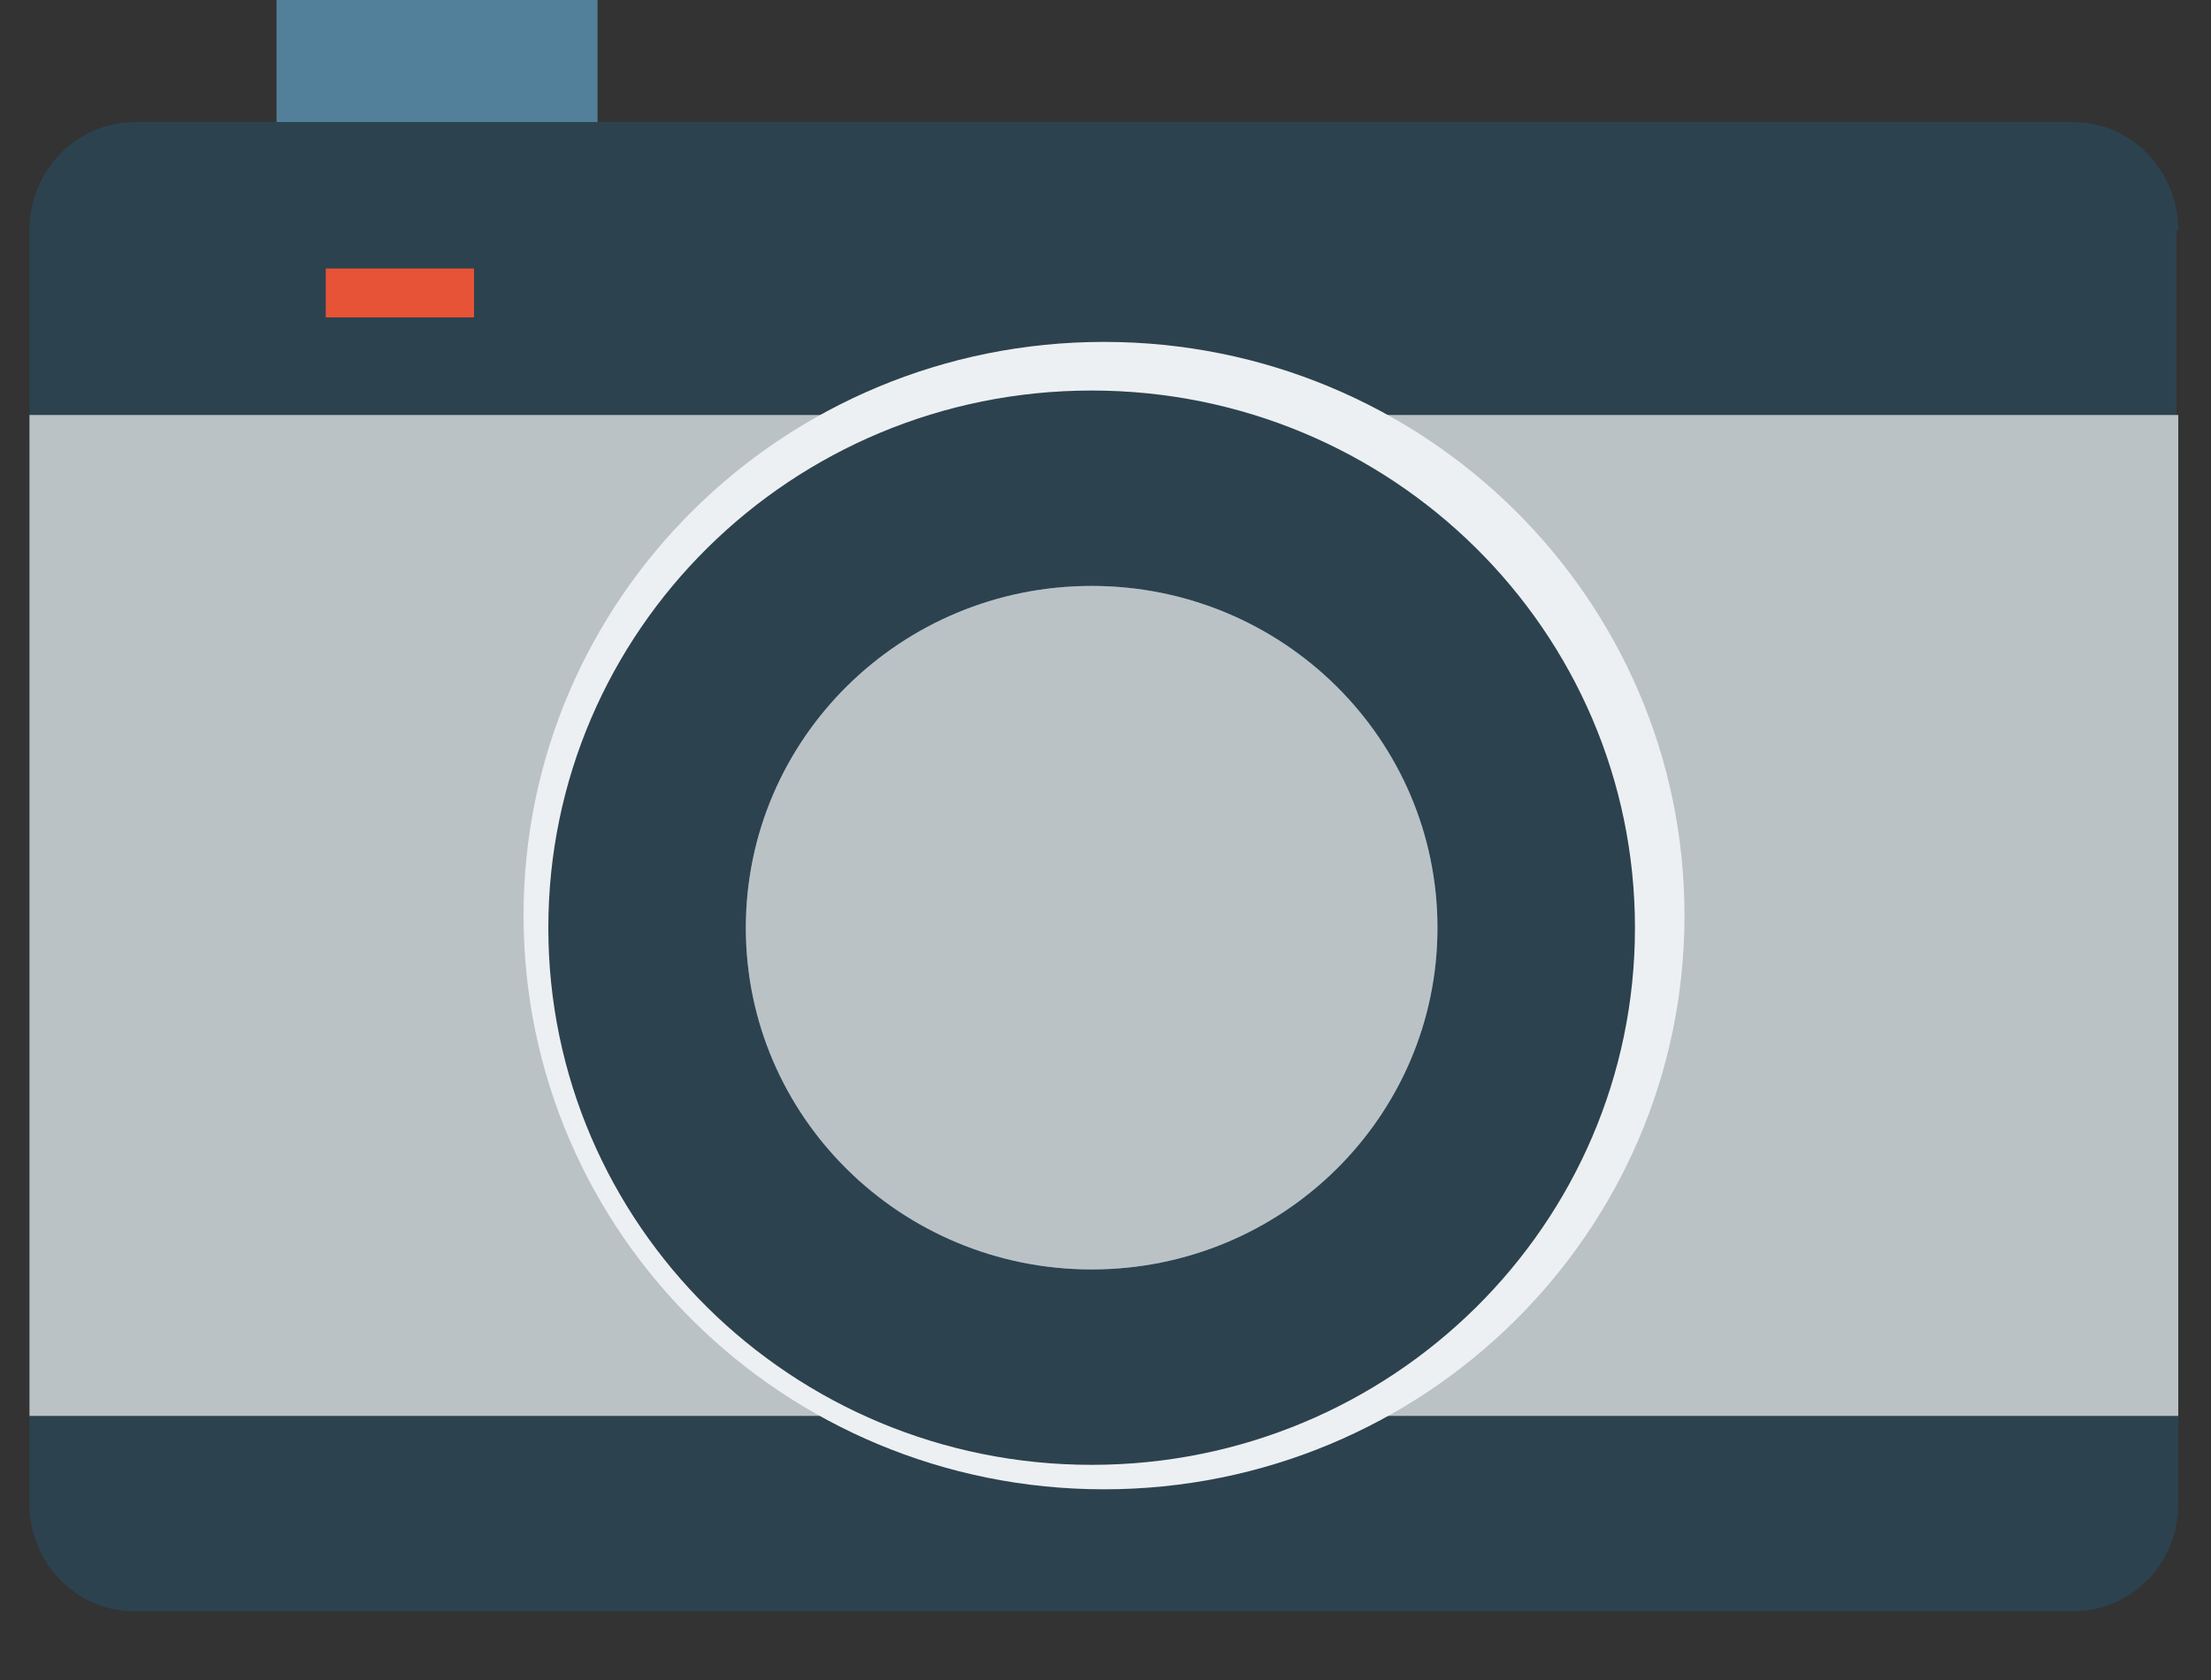 <?xml version="1.0" encoding="utf-8"?>
<!-- Generator: Avocode 2.5.3 - http://avocode.com -->
<svg height="57" width="75" xmlns:xlink="http://www.w3.org/1999/xlink" xmlns="http://www.w3.org/2000/svg" viewBox="0 0 75 57">
    <rect x="0" y="0" width="75" height="57" fill="#333333" stroke="none"/>
    <path fill="#527f99" fill-rule="evenodd" d="M 9.38 0 L 20.27 0 L 20.27 4.14 L 9.38 4.14 L 9.38 0 Z M 9.38 0" />
    <path fill="#2c424f" fill-rule="evenodd" d="M 73.89 7.82 C 73.89 5.81 72.33 4.14 70.31 4.14 L 4.58 4.14 C 2.63 4.14 1 5.75 1 7.82 L 1 14.91 L 73.83 14.91 L 73.83 7.82 L 73.89 7.82 Z M 73.89 7.82" />
    <path fill="#2c424f" fill-rule="evenodd" d="M 1 51.03 C 1 53.01 2.56 54.67 4.58 54.67 L 70.31 54.67 C 72.27 54.67 73.89 53.08 73.89 51.03 L 73.89 48.04 L 1 48.04 L 1 51.03 L 1 51.03 Z M 1 51.03" />
    <path fill="#bbc2c6" fill-rule="evenodd" d="M 1 14.08 L 73.89 14.08 L 73.89 48.04 L 1 48.04 L 1 14.08 Z M 1 14.08" />
    <path fill="#e65336" fill-rule="evenodd" d="M 11.05 9.11 L 16.08 9.11 L 16.08 10.77 L 11.05 10.77 L 11.05 9.11 Z M 11.05 9.11" />
    <path fill="#edf0f2" fill-rule="evenodd" d="M 37.45 50.53 C 48.32 50.53 57.14 41.81 57.14 31.06 C 57.14 20.31 48.32 11.6 37.45 11.6 C 26.57 11.6 17.76 20.31 17.76 31.06 C 17.76 41.81 26.57 50.53 37.45 50.53 Z M 37.45 50.53" />
    <path fill="#2c424f" fill-rule="evenodd" d="M 37.03 49.7 C 47.21 49.7 55.46 41.54 55.46 31.48 C 55.46 21.41 47.21 13.25 37.03 13.25 C 26.85 13.25 18.6 21.41 18.6 31.48 C 18.6 41.54 26.85 49.7 37.03 49.7 Z M 37.03 49.7" />
    <path fill="#527f99" fill-rule="evenodd" d="M 37.03 43.07 C 43.51 43.07 48.76 37.88 48.76 31.48 C 48.76 25.07 43.51 19.88 37.03 19.88 C 30.55 19.88 25.3 25.07 25.3 31.48 C 25.3 37.88 30.55 43.07 37.03 43.07 Z M 37.03 43.07" />
    <path fill="#bbc2c6" fill-rule="evenodd" d="M 37.03 43.07 C 43.51 43.07 48.76 37.88 48.76 31.48 C 48.76 25.07 43.51 19.88 37.03 19.88 C 30.55 19.88 25.3 25.07 25.3 31.48 C 25.3 37.88 30.55 43.07 37.03 43.07 Z M 37.03 43.07" />
</svg>